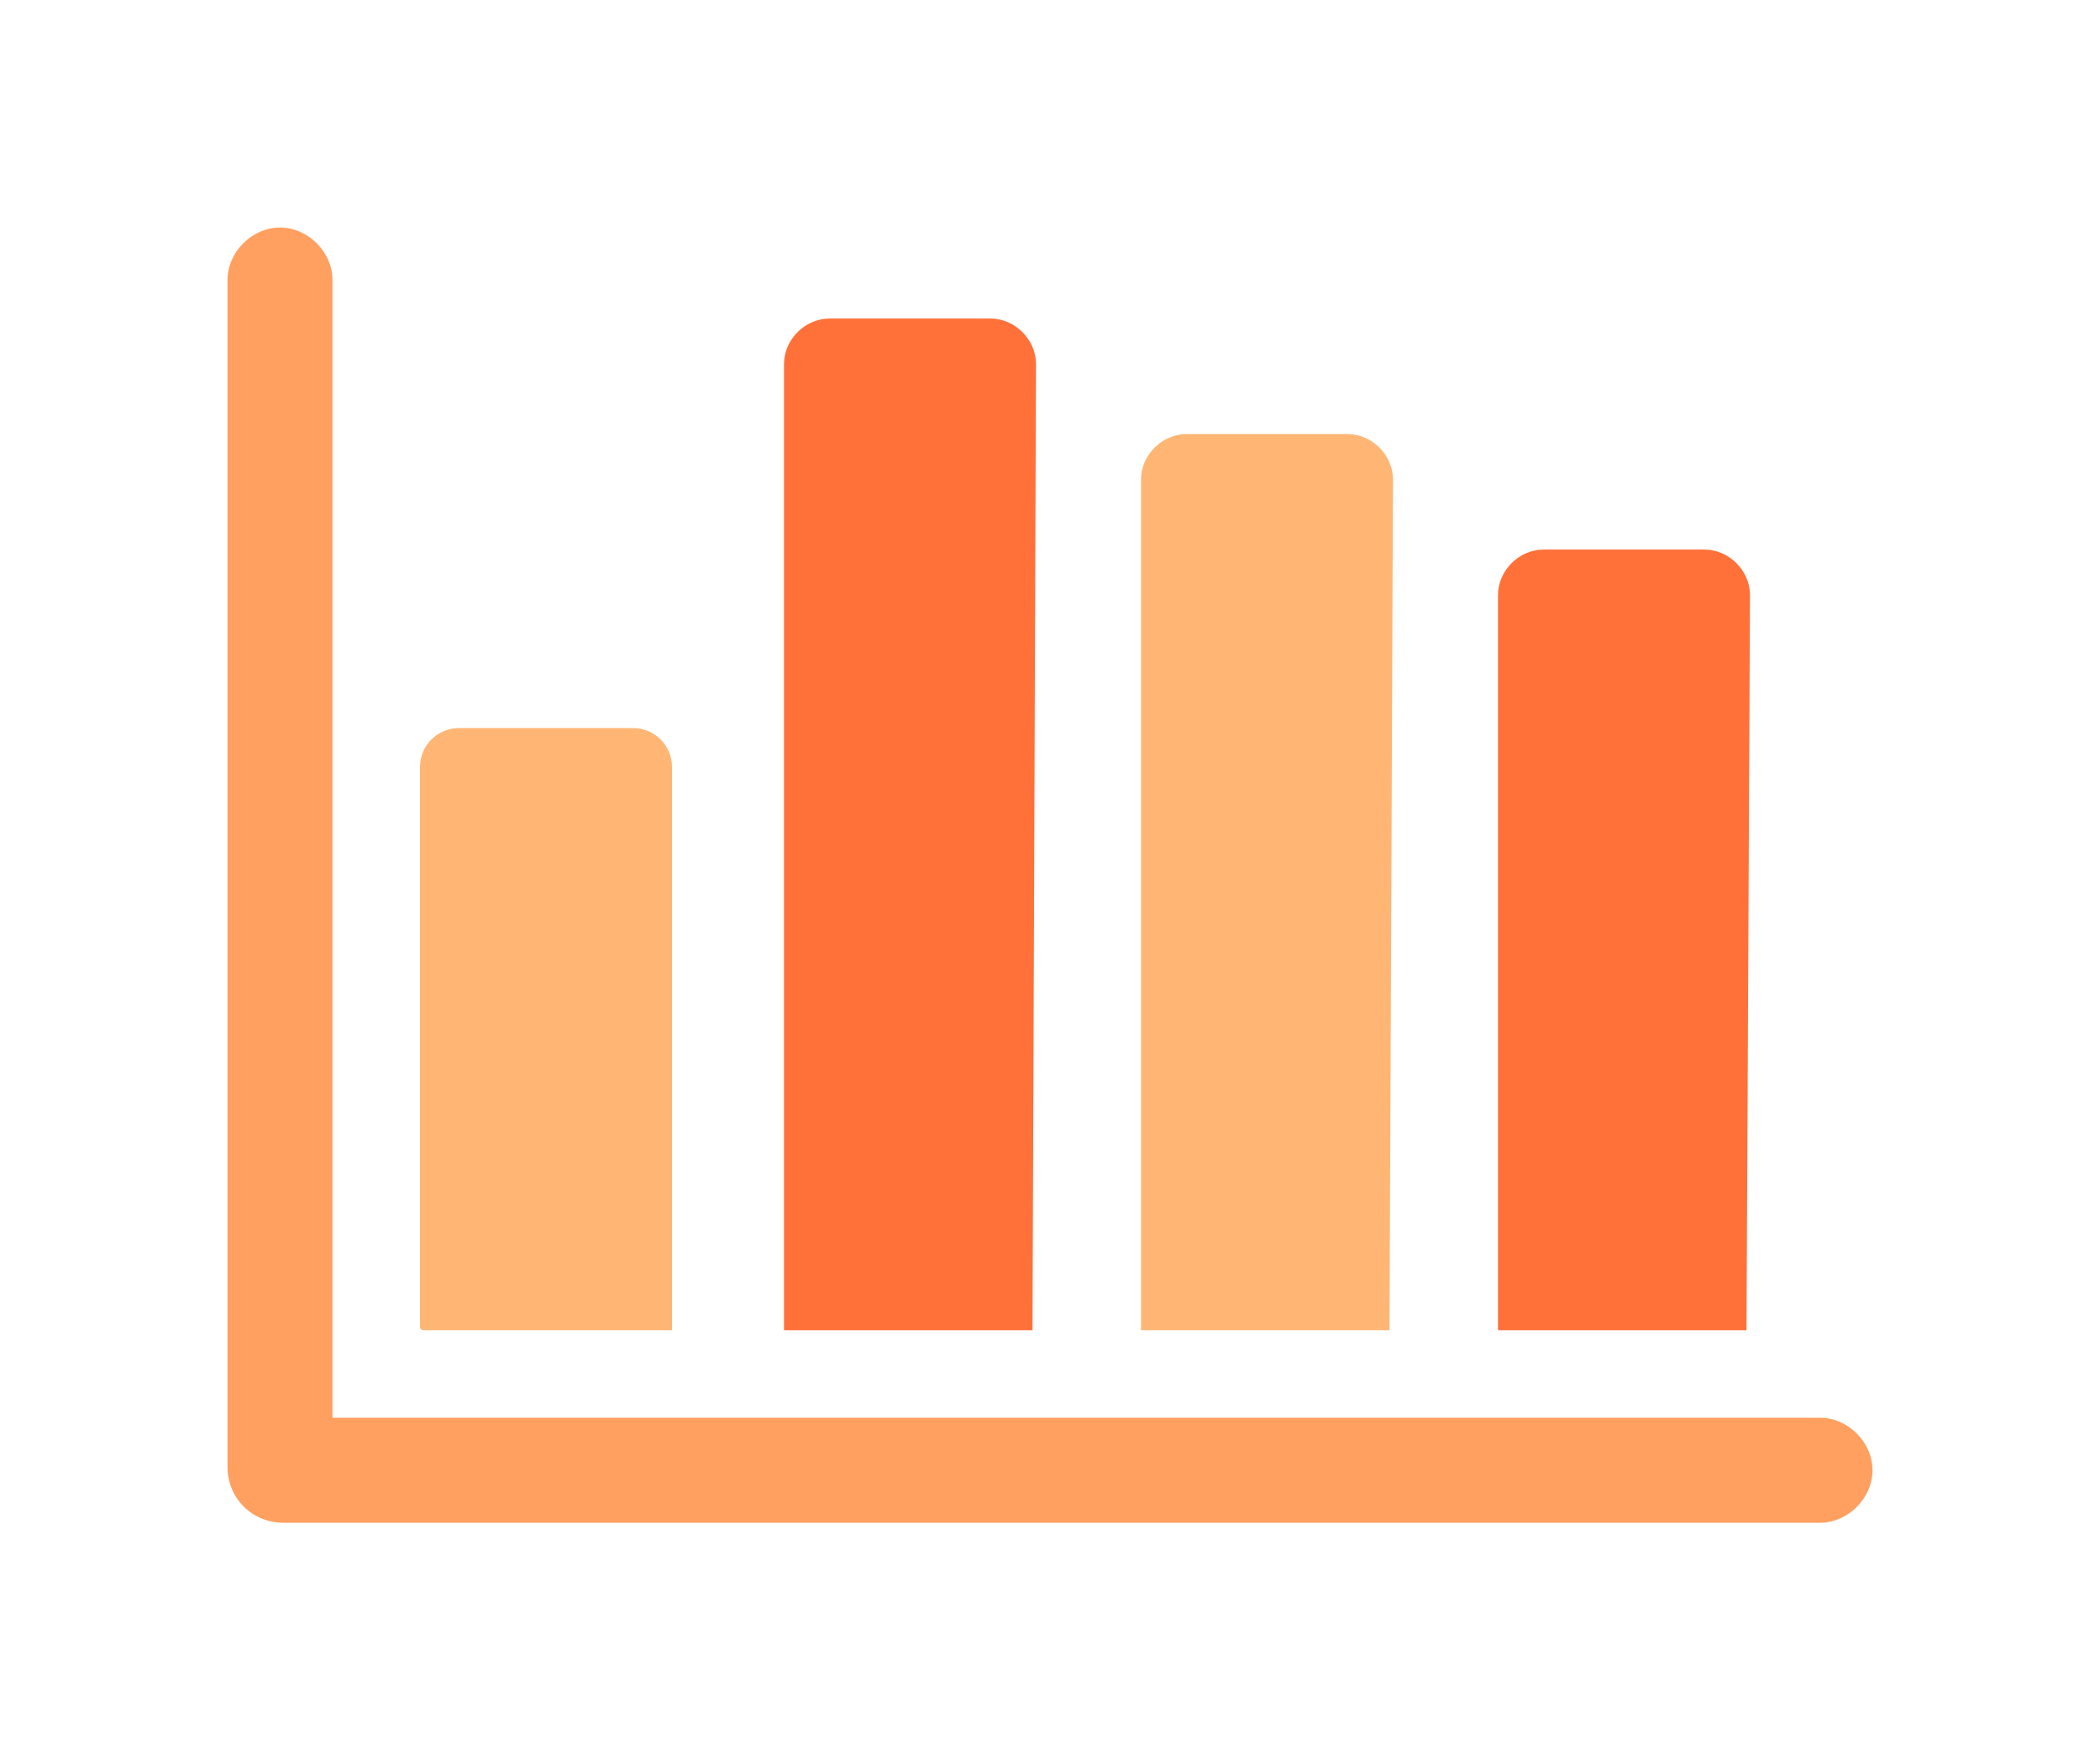 <svg width="60" height="50" viewBox="0 0 60 50" xmlns="http://www.w3.org/2000/svg"><g fill="none" fill-rule="nonzero"><path d="M52 43.5H8.1c-.9 0-1.6-.7-1.6-1.6V8c0-.8.7-1.5 1.5-1.5s1.5.7 1.5 1.5v32.5H52c.8 0 1.5.7 1.5 1.5s-.7 1.5-1.5 1.5z" fill="#FFA060"/><path d="M19.2 38h-7.1s-.1 0-.1-.1v-16c0-.6.5-1.1 1.1-1.1h5c.6 0 1.1.5 1.1 1.1V38z" fill="#FFB675"/><path d="M29.5 38h-7.1V10.4c0-.7.6-1.3 1.3-1.3h4.6c.7 0 1.3.6 1.3 1.3L29.5 38z" fill="#FF7139"/><path d="M39.7 38h-7.1V13.7c0-.7.6-1.3 1.3-1.3h4.6c.7 0 1.3.6 1.3 1.3L39.7 38z" fill="#FFB675"/><path d="M49.9 38h-7.1V17c0-.7.6-1.3 1.3-1.3h4.6c.7 0 1.3.6 1.3 1.3l-.1 21z" fill="#FF7139"/></g></svg>
